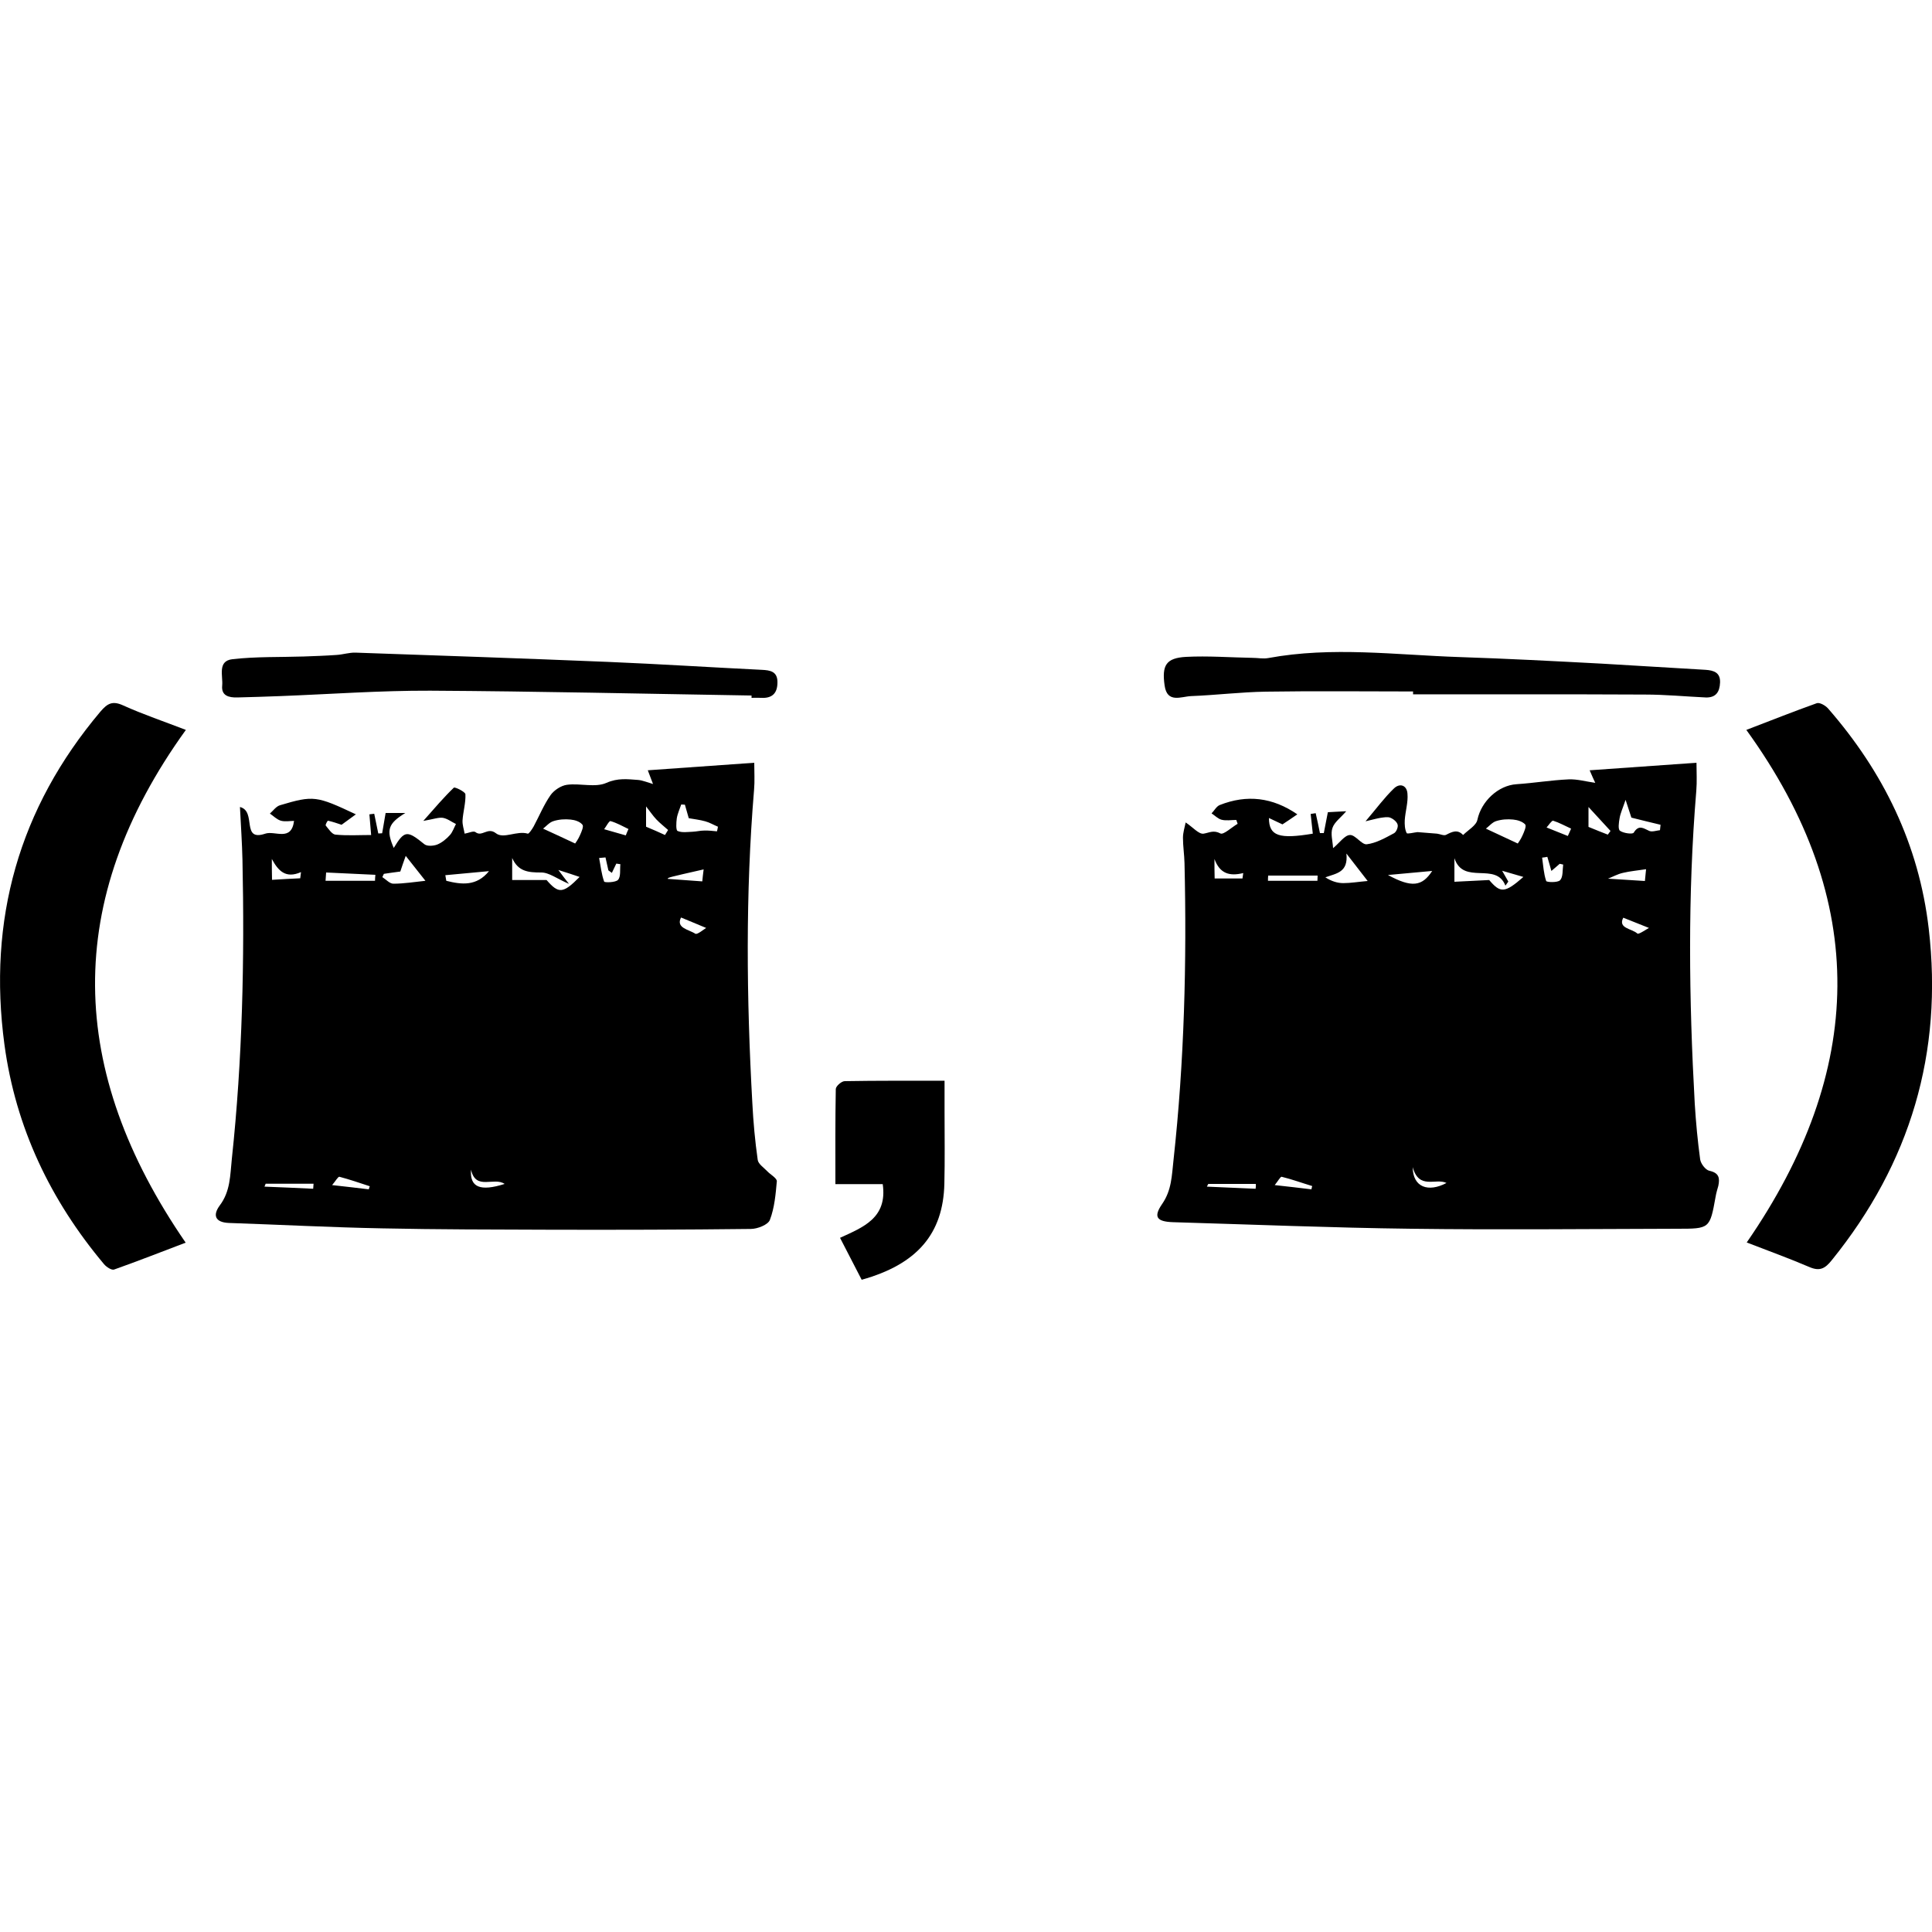 <?xml version="1.0" encoding="utf-8"?>
<!-- Generator: Adobe Illustrator 26.0.1, SVG Export Plug-In . SVG Version: 6.00 Build 0)  -->
<svg version="1.1" xmlns="http://www.w3.org/2000/svg" xmlns:xlink="http://www.w3.org/1999/xlink" x="0px" y="0px"
	 viewBox="0 0 1000 1000" style="enable-background:new 0 0 1000 1000;" xml:space="preserve">
<g id="Layer_1">
</g>
<g id="Layer_3">
</g>
<g id="Layer_2">
	<g>
		<path d="M397.2,606.3c-1.8-1.9-4.7-3.8-5-5.9c-1.4-9.8-2.3-19.7-2.8-29.6c-3-54-3.6-108,0.9-162c0.4-4.5,0.1-9.1,0.1-14
			c-18.7,1.3-36.6,2.6-55.1,3.9c1,2.7,1.8,4.8,2.7,7.1c-3.1-0.9-5.4-1.9-7.7-2.1c-5.5-0.4-10.5-1.1-16.4,1.5
			c-5.8,2.6-13.6,0.1-20.4,1c-3.1,0.4-6.7,2.8-8.5,5.3c-3.5,5-5.9,10.9-8.8,16.3c-0.8,1.4-2.4,3.8-3,3.7c-5.7-1.7-12.5,2.9-16.5-0.2
			c-4.3-3.4-7.2,2.1-10.6-0.6c-1-0.8-3.7,0.5-5.6,0.8c-0.4-2.3-1.2-4.5-1.1-6.8c0.3-4.6,1.7-9.1,1.5-13.6c-0.1-1.3-5.5-3.9-6-3.4
			c-5.1,4.9-9.7,10.3-15.8,17.2c5.3-0.9,7.8-1.9,10.1-1.6c2.4,0.4,4.5,2.1,6.8,3.2c-1,1.9-1.7,4.1-3.1,5.7c-1.8,2-4.1,3.9-6.5,4.9
			c-2,0.8-5.3,1-6.7-0.1c-9-7.3-10.3-7.3-15.9,1.9c-4-9.3-3-12.6,6-18.1c-3.9,0-7,0-10.2,0c-0.7,3.9-1.2,7.2-1.8,10.5
			c-0.7,0-1.4,0.1-2,0.1c-0.7-3.4-1.4-6.8-2.1-10.2c-0.8,0.1-1.7,0.2-2.5,0.3c0.3,3.3,0.6,6.7,0.9,10.7c-6.1,0-12.3,0.4-18.5-0.2
			c-1.8-0.2-3.5-2.9-5-4.7c-0.3-0.3,0.9-2.6,1.2-2.5c2.3,0.5,4.6,1.3,7,2.1c1.9-1.4,4.5-3.3,7.4-5.4c-20.4-9.6-21.9-9.9-39.3-4.7
			c-2,0.6-3.5,2.8-5.2,4.3c1.9,1.3,3.6,3.1,5.7,3.7c2.2,0.6,4.6,0.1,6.8,0.1c-1.4,10.9-9.9,4.9-14.9,6.6
			c-12.7,4.3-4.3-11.6-13.1-13.8c0.5,10,1.1,18.7,1.3,27.5c1.1,51.6,0,103.2-5.5,154.6c-0.9,8.5-0.7,16.8-6.3,24.2
			c-3.6,4.9-2.5,8.7,4.8,9c26.5,0.9,53,2.3,79.5,2.8c28.7,0.6,57.4,0.6,86.1,0.7c34.8,0.1,69.7,0,104.5-0.4c3.5,0,9-2.2,9.9-4.7
			c2.4-6.3,3-13.4,3.6-20.2C401.7,609.5,398.7,607.9,397.2,606.3z M140.7,444.6c3.3,6.1,7.1,10.3,15.1,6.8c-0.1,1.1-0.3,2.1-0.4,3.2
			c-4.8,0.2-9.5,0.5-14.6,0.8C140.7,451.4,140.7,448,140.7,444.6z M162.1,615.3c-8.4-0.4-16.8-0.8-25.2-1.1c0.2-0.5,0.4-1,0.6-1.5
			c8.3,0,16.5,0,24.8,0C162.2,613.6,162.2,614.4,162.1,615.3z M190.9,615.6c-5.8-0.7-11.6-1.4-19-2.2c1.8-2.1,3.1-4.5,3.8-4.3
			c5.3,1.4,10.5,3.2,15.7,4.9C191.2,614.5,191,615,190.9,615.6z M194.1,455.9c-8.5,0-17.1,0-25.6,0c0.1-1.4,0.2-2.8,0.3-4.3
			c8.5,0.4,17,0.8,25.5,1.2C194.2,453.8,194.1,454.8,194.1,455.9z M203.6,457.4c-1.9,0-3.8-2.2-5.7-3.4c0.3-0.6,0.5-1.2,0.8-1.7
			c2.7-0.4,5.3-0.8,8.5-1.2c0.8-2.4,1.7-5.1,2.8-8.1c3.9,4.9,7.3,9.2,10.2,12.9C214.5,456.5,209,457.4,203.6,457.4z M231,455.9
			c-0.2-1-0.3-1.9-0.5-2.9c7.5-0.7,15.1-1.4,22.6-2.1C246.7,458.8,238.9,457.9,231,455.9z M243.8,605.4c2.4,11,11.9,3.6,17.4,7.4
			C248.6,616.8,243.1,614.6,243.8,605.4z M282.9,455.5c-6.9,0-12.4,0-17.8,0c0-4.2,0-7.8,0-11.4c3.1,7,8.3,7.5,14.9,7.5
			c4.1-0.1,8.2,3.2,14.5,5.9c-2.2-2.8-3.1-4-5.5-7.2c5,1.6,7.8,2.5,11,3.6C291.3,462.7,289.1,462.6,282.9,455.5z M300.2,432.3
			c-0.9,2.1-2.3,4-2.5,4.3c-5.5-2.6-10.3-4.8-16.6-7.7c1.7-1.3,3.3-3.3,5.4-3.9c2.8-0.9,5.9-1.1,8.8-0.8c2.2,0.2,4.8,1,6.1,2.6
			C302.3,427.6,301,430.5,300.2,432.3z M319.9,455.4c-1.2,1.4-7,1.5-7.2,0.9c-1.4-3.9-1.8-8.1-2.6-12.2c1.1-0.1,2.2-0.2,3.3-0.3
			c0.5,2.2,1,4.5,1.5,6.7c0.6,0.4,1.2,0.9,1.8,1.3c0.8-1.6,1.5-3.2,2.3-4.8c0.7,0.1,1.4,0.2,2.1,0.3
			C320.8,450.2,321.4,453.7,319.9,455.4z M323.9,432.4c-3.7-1.1-7.5-2.1-11.2-3.2c1.1-1.5,2.6-4.4,3.3-4.2c3.2,0.9,6.2,2.6,9.3,4.1
			C324.8,430.1,324.4,431.2,323.9,432.4z M334.4,427.9c0-2.4,0-6.3,0-10.5c2,2.5,3.5,4.8,5.3,6.7c1.9,2,4.1,3.7,6.1,5.5
			c-0.5,0.9-1.1,1.7-1.6,2.6C341.2,430.8,338.2,429.5,334.4,427.9z M364.2,450c-0.3,2.5-0.6,4.8-0.7,6.2c-6.5-0.5-12.5-0.9-17.9-1.3
			C345.7,454.2,345.7,454.2,364.2,450z M359.9,483.3c-3.3-2.2-10.2-2.9-7.4-8.4c4.2,1.7,8.4,3.5,13,5.4
			C364.3,481,360.9,483.9,359.9,483.3z M371.1,430.3c-2.2-0.2-4.4-0.5-6.7-0.4c-1.9,0-3.8,0.5-5.8,0.6c-2.7,0.1-5.6,0.6-7.9-0.4
			c-0.9-0.4-0.7-4.3-0.4-6.5c0.4-2.5,1.5-4.8,2.3-7.2c0.6,0,1.3,0.1,1.9,0.1c0.6,2.2,1.3,4.5,2,7c2.7,0.5,5.7,0.8,8.5,1.6
			c2.3,0.6,4.4,1.9,6.6,2.8C371.5,428.7,371.3,429.5,371.1,430.3z"/>
		<path d="M63.7,365.1c-5.5-2.5-8.1-1-11.7,3.2C9.7,418.4-6.4,476.1,2.3,540.7c5.8,42.9,23.8,80.6,51.6,113.7
			c1.2,1.4,3.9,3.2,5.2,2.7c12.4-4.4,24.6-9.2,37-13.9c-61.2-88.9-63.9-176.7,0.1-265.4C85.1,373.5,74.1,369.8,63.7,365.1z"/>
		<path d="M998.3,480.6c-5.1-43.6-23.5-81.1-52.1-113.9c-1.3-1.5-4.4-3.3-5.9-2.7c-12.1,4.3-24.1,9.1-36.4,13.8
			c64.2,88.7,61.4,176.7,0.2,265.3c11.1,4.3,21.9,8.2,32.4,12.7c5.3,2.3,8.1,0.9,11.6-3.5C988.8,602,1005.8,544.9,998.3,480.6z"/>
		<path d="M394.2,346.7c-26.5-1.3-52.9-3-79.4-4.1c-43.6-1.8-87.2-3.3-130.8-4.8c-3.2-0.1-6.5,1-9.8,1.2c-5.7,0.4-11.3,0.6-17,0.8
			c-12.3,0.4-24.7,0-36.9,1.4c-7.9,0.9-4.8,8.7-5.3,13.7c-0.5,5.2,3.4,6.2,7.8,6.1c7.4-0.2,14.8-0.4,22.2-0.7
			c25.9-1,51.8-2.9,77.7-2.8c55.4,0.3,110.9,1.6,166.3,2.5c0,0.4,0,0.8,0,1.2c1.7,0,3.3-0.1,5,0c5.4,0.3,8.3-2.1,8.4-7.7
			C402.6,347.5,398.7,346.9,394.2,346.7z"/>
		<path d="M882.8,346.7c-17.9-1-35.8-2.2-53.7-3.2c-24.5-1.3-49.1-2.6-73.6-3.4c-33-1.1-66-5.6-99,0.5c-2.7,0.5-5.5-0.1-8.3-0.1
			c-11.5-0.2-23-1.1-34.4-0.5c-10.2,0.6-12.5,4.3-11,14.8c1.3,9.4,8.6,5.7,13.7,5.5c12.9-0.5,25.8-2.1,38.7-2.3
			c25.4-0.4,50.8-0.1,76.2-0.1c0,0.5,0,1,0,1.5c40,0,80-0.1,120,0.1c10.5,0,20.9,1,31.4,1.5c5.3,0.2,7.3-2.8,7.5-7.7
			C890.5,348.1,887.1,347,882.8,346.7z"/>
		<path d="M488.9,559.4c-18.1,0-34.9-0.1-51.7,0.2c-1.6,0-4.6,2.6-4.6,4.1c-0.3,16.2-0.2,32.4-0.2,49.2c8.7,0,16.4,0,24.5,0
			c2.5,17.6-10.2,22.3-22.1,27.8c4.1,8,7.7,14.9,11.2,21.7c28.7-8,42.2-23.8,42.8-49.7c0.3-12.4,0.1-24.8,0.1-37.2
			C488.9,570.4,488.9,565.3,488.9,559.4z"/>
		<path d="M884.8,606c-2-0.4-4.5-3.7-4.8-5.9c-1.3-9.5-2.2-19.2-2.8-28.8c-3-54-3.7-108,0.8-162c0.4-4.8,0.1-9.6,0.1-14.5
			c-18.9,1.3-36.8,2.6-55.3,3.9c1.2,2.8,2,4.6,2.9,6.5c-4.9-0.7-9.4-2-13.8-1.8c-9,0.4-17.9,1.9-26.9,2.5
			c-9.6,0.6-18.3,8.9-20.3,18.4c-0.6,3-4.8,5.3-7.4,7.9c-2.9-3.1-5.7-1.7-8.8-0.1c-1.1,0.6-3.1-0.4-4.7-0.6l-10.1-0.8
			c-2,0.2-5.3,1.1-5.6,0.5c-1-1.9-1.1-4.5-1-6.7c0.3-4.6,1.8-9.2,1.4-13.7c-0.3-4.4-4-5.7-7.1-2.6c-4.8,4.6-8.8,10.1-14.6,16.9
			c4.2-1,6-1.5,7.8-1.8c1.6-0.2,3.5-0.6,4.9-0.1c1.6,0.6,3.5,2.1,3.9,3.6c0.4,1.3-0.7,3.9-1.9,4.5c-4.5,2.4-9.2,5.1-14.1,5.7
			c-2.6,0.3-5.9-5-8.7-4.8c-2.7,0.1-5.3,4-8.7,6.8c-0.2-3.7-1.4-7.5-0.3-10.5c1-3,4.2-5.2,7.1-8.6c-3.6,0.2-6.6,0.3-9.5,0.5
			c-0.8,4.3-1.5,7.5-2.1,10.8c-0.7,0-1.3,0-2,0c-0.7-3.4-1.4-6.9-2.2-10.3c-0.9,0.1-1.8,0.3-2.6,0.4c0.4,3.4,0.7,6.8,1.1,10.2
			c-17.3,2.9-22.7,1.3-22.7-8.1c2.8,1.3,5.1,2.4,7,3.3c2.4-1.6,5-3.3,7.7-5.2c-12.8-8.8-26.1-10.4-40.2-4.8
			c-1.7,0.7-2.8,2.9-4.2,4.3c1.7,1.1,3.3,2.8,5.2,3.3c2.4,0.6,5,0.1,7.6,0.1c0.2,0.7,0.5,1.3,0.7,2c-3.1,1.8-7.3,5.8-8.9,5
			c-3.6-1.9-5.7-0.4-8.7,0.1c-2.5,0.4-5.5-3.3-9.3-5.8c-0.5,2.5-1.4,5.2-1.4,7.9c0,4.4,0.7,8.8,0.8,13.2
			c1.2,51.4-0.1,102.6-5.7,153.7c-0.9,7.9-0.9,15.5-5.9,22.7c-4.6,6.7-2.8,9.1,5.6,9.4c41.1,1.2,82.2,2.9,123.3,3.4
			c45.9,0.6,91.8,0.1,137.7,0c16.9,0,16.9,0,19.9-16.6c0.3-1.9,0.9-3.8,1.4-5.6C890.2,609.9,889.9,607.1,884.8,606z M628.6,444.6
			c2.8,7.7,7.9,9,14.9,7.3c-0.1,0.9-0.3,1.9-0.4,2.8c-4.6,0-9.3,0-14.4,0C628.6,451.6,628.6,448.1,628.6,444.6z M649.9,615.3
			c-8.4-0.4-16.8-0.7-25.2-1.1c0.2-0.5,0.5-1,0.7-1.4c8.2,0,16.4,0,24.6,0C650.1,613.6,650,614.4,649.9,615.3z M678.8,615.6
			c-5.8-0.7-11.6-1.4-19-2.2c1.7-2.1,3-4.5,3.6-4.3c5.3,1.3,10.5,3.2,15.8,4.8C679,614.5,678.9,615,678.8,615.6z M681.9,455.9
			c-8.5,0-17.1,0-25.6,0c0-0.9,0-1.8,0.1-2.7c8.5,0,17.1,0,25.6,0C682,454,681.9,455,681.9,455.9z M695.3,457.1c-3.1,0-6.2-1-9.3-3
			c5.8-2.1,11.9-2.5,10.9-12.3c4.7,6.1,8.1,10.4,11,14.2C703.1,456.4,699.2,457.1,695.3,457.1z M718.4,452.9
			c7.4-0.7,14.9-1.4,22.9-2.1C736.1,458.8,730.7,459.6,718.4,452.9z M731.2,604.1c3.3,11.9,11.9,5.5,17.5,8.2
			C739.3,617.3,731.3,614.6,731.2,604.1z M770.8,455.5c-6.7,0.3-12.2,0.6-18,0.9c0-4.8,0-8.5,0-12.2c4.7,14.2,21.5,1.6,26.4,14.2
			c0.5-0.7,1-1.4,1.5-2.1c-0.7-1.3-1.5-2.6-3.2-5.6c4.1,1.2,6.9,2,11,3.2C778.8,462.4,776.6,462.3,770.8,455.5z M788.1,432.3
			c-0.9,2.1-2.3,4-2.5,4.3c-5.5-2.6-10.2-4.8-16.5-7.7c1.6-1.2,3.3-3.3,5.3-3.9c2.8-0.9,5.9-1.1,8.8-0.8c2.2,0.2,4.8,1,6.2,2.5
			C790.2,427.6,788.9,430.5,788.1,432.3z M807.5,455.6c-1.2,1.3-6.9,1.1-7.2,0.4c-1.3-3.8-1.5-8-2.1-12.1c0.9-0.1,1.8-0.2,2.7-0.4
			c0.6,2.2,1.3,4.3,2.1,7.3c1.6-1.4,3-2.5,4.3-3.7c0.6,0.1,1.2,0.3,1.8,0.4C808.7,450.4,809.1,453.9,807.5,455.6z M811.5,432.7
			c-3.7-1.5-7.3-2.9-11-4.4c1.1-1.2,2.7-3.7,3.4-3.5c3.2,1,6.2,2.7,9.3,4.1C812.6,430.2,812.1,431.5,811.5,432.7z M822.2,428
			c0-2.4,0-6.3,0-10.3c4,4.3,7.7,8.4,11.4,12.4c-0.5,0.6-0.9,1.3-1.4,1.9C829.2,430.9,826.2,429.6,822.2,428z M840,451.8
			c3.7-0.9,7.5-1.2,12-1.9c-0.3,2.7-0.5,4.8-0.6,6.1c-6.4-0.4-12.3-0.8-19.1-1.2C834.8,453.8,837.3,452.4,840,451.8z M847.5,483.2
			c-2.8-2.6-10.2-2.6-7.3-8.2c4.7,1.9,8.7,3.5,13.3,5.3C852.1,481,848.2,483.8,847.5,483.2z M859.2,429.7c-1.9,0.2-4,1-5.5,0.4
			c-3-1.3-5.4-3.5-8.1,0.9c-0.6,0.9-5.3,0.3-7.1-1c-1.1-0.8-0.6-4.3-0.2-6.5c0.4-2.5,1.5-4.8,3.1-9.5c1.5,4.6,2.3,7,3,9.2
			c5.1,1.3,10.1,2.5,15.1,3.7C859.4,427.8,859.3,428.8,859.2,429.7z"/>
	</g>
</g>
</svg>
